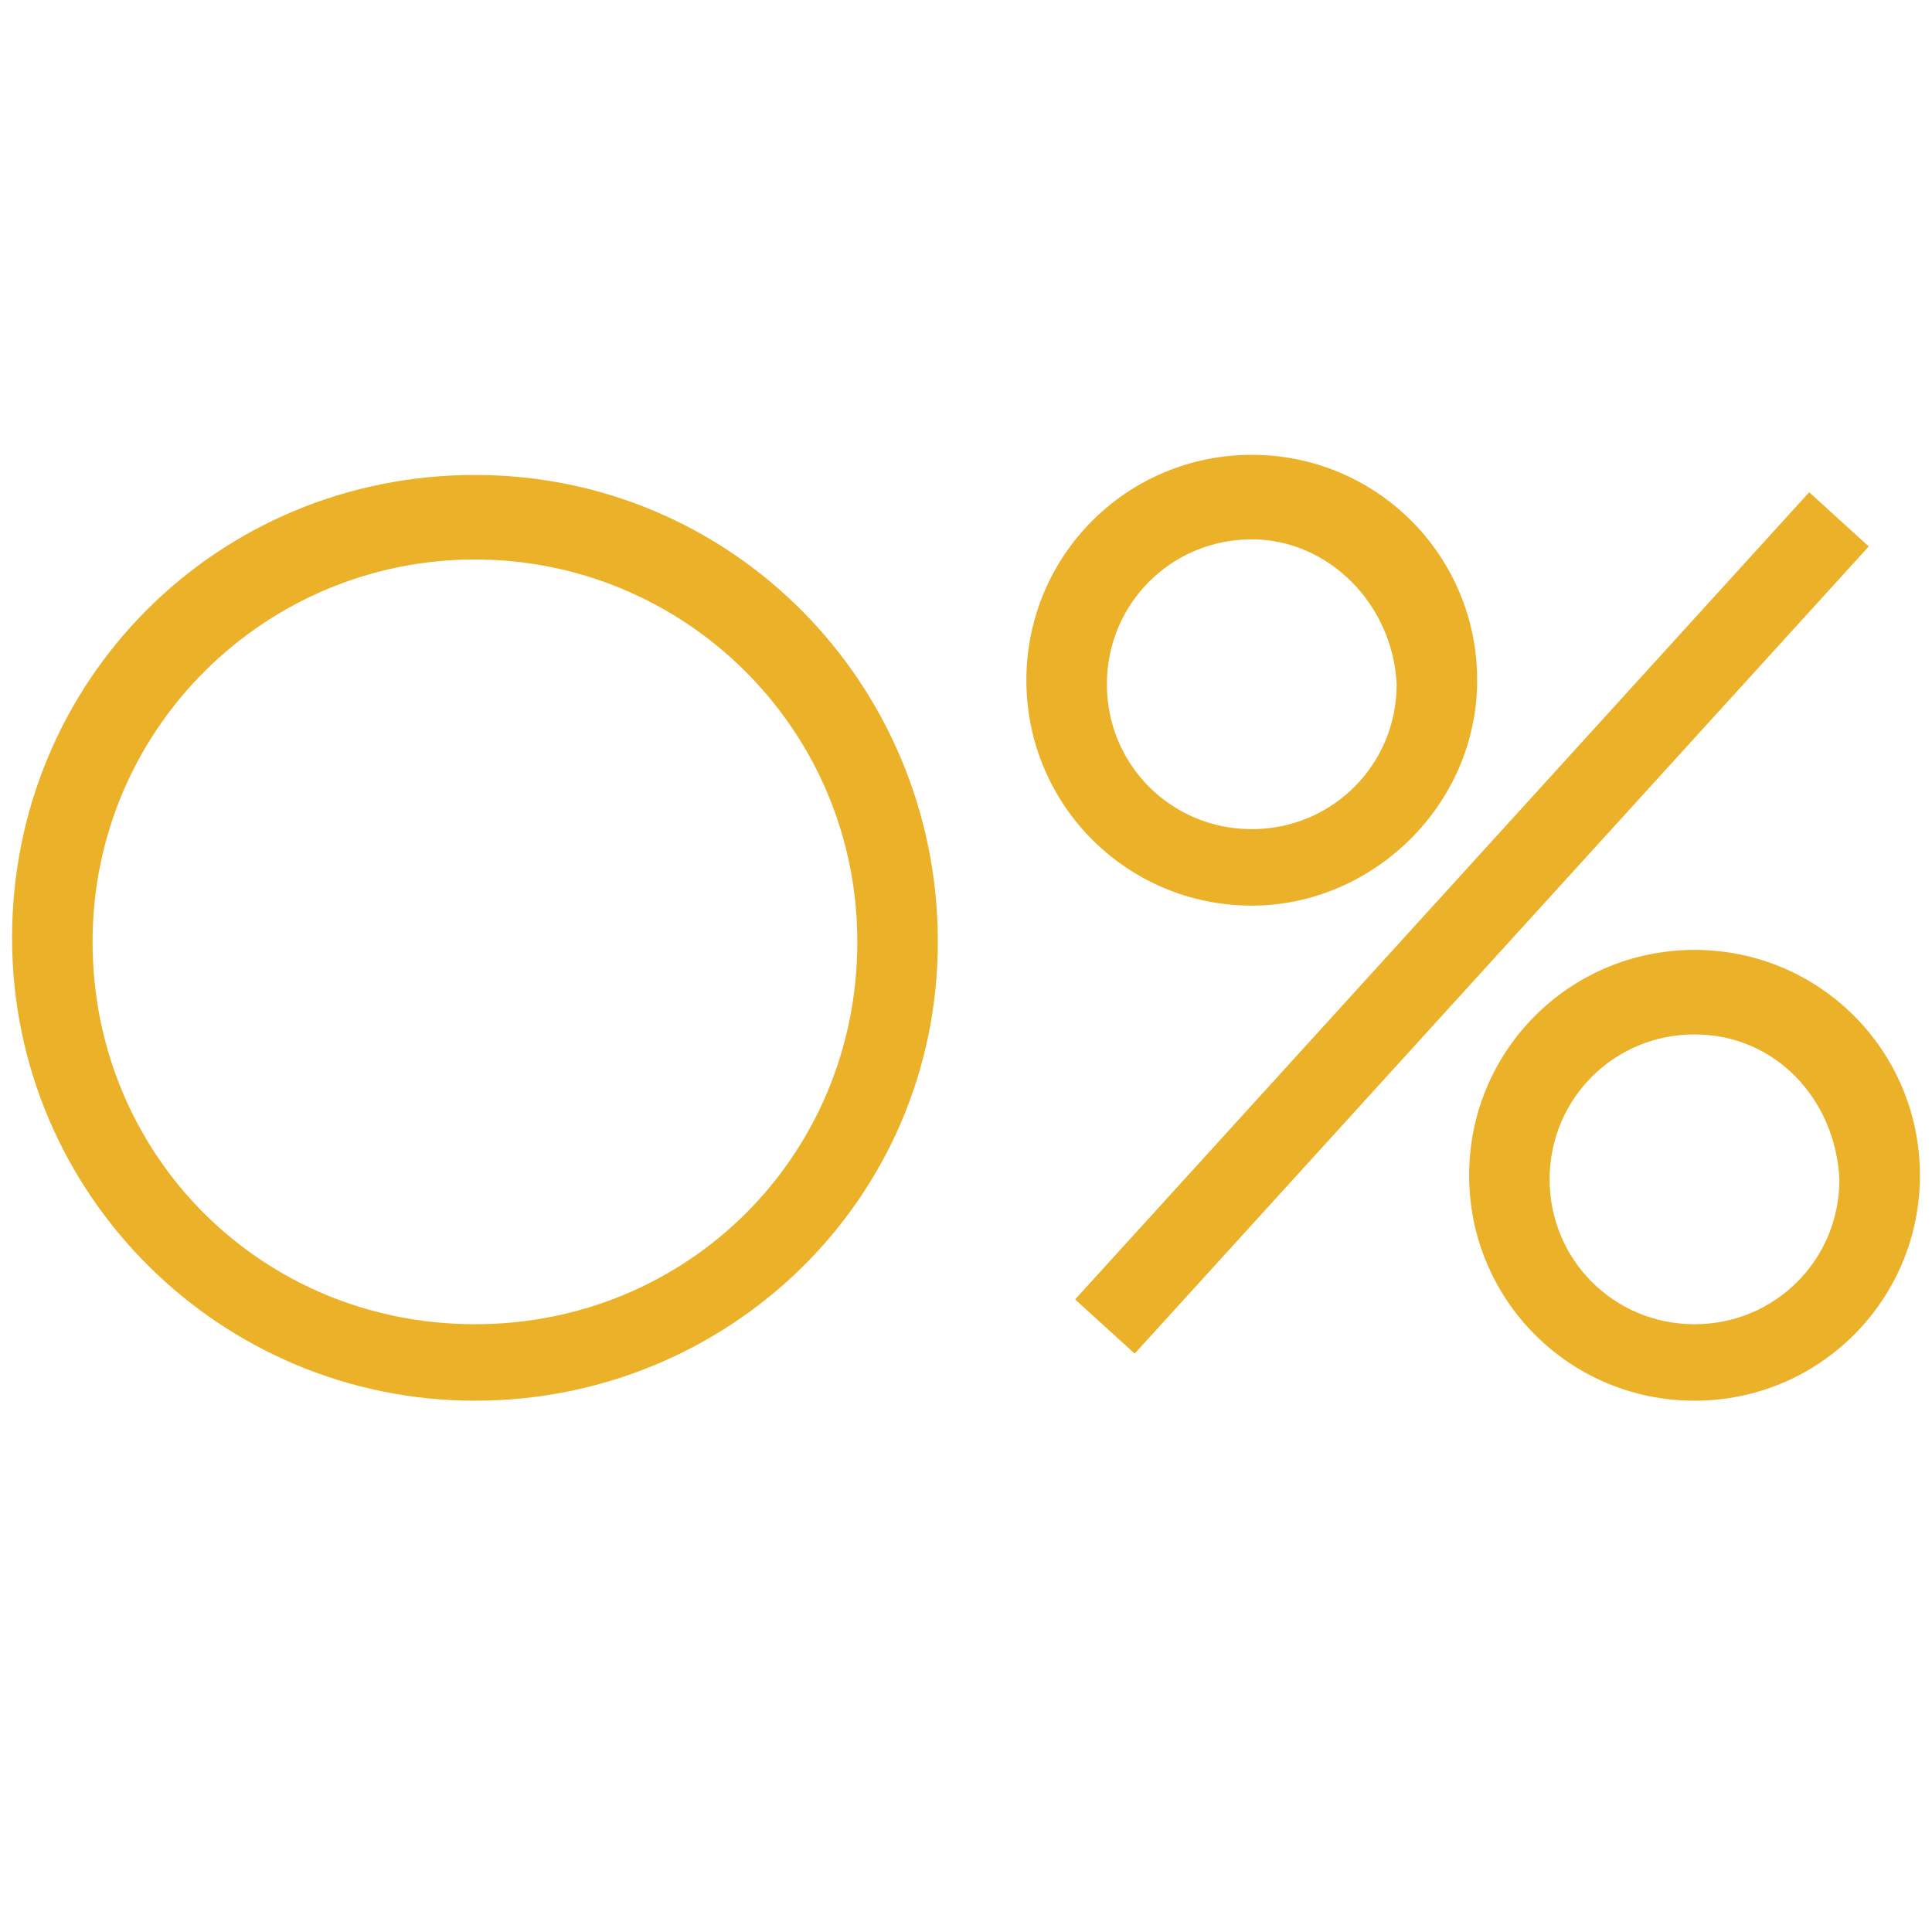 <?xml version="1.0" encoding="utf-8"?>
<!-- Generator: Adobe Illustrator 18.0.0, SVG Export Plug-In . SVG Version: 6.00 Build 0)  -->
<!DOCTYPE svg PUBLIC "-//W3C//DTD SVG 1.1//EN" "http://www.w3.org/Graphics/SVG/1.1/DTD/svg11.dtd">
<svg version="1.1" id="Layer_1" xmlns="http://www.w3.org/2000/svg" xmlns:xlink="http://www.w3.org/1999/xlink" x="0px" y="0px"
	 viewBox="0 0 48 48" enable-background="new 0 0 48 48" xml:space="preserve">
<rect x="35.6" y="9.4" transform="matrix(0.74 0.673 -0.673 0.74 24.931 -18.685)" fill="#EBB128" width="2" height="27.1"/>
<path fill="#EBB128" d="M11.8,34.8c-6.3,0-11.5-5.1-11.5-11.5s5.1-11.5,11.5-11.5S23.3,17,23.3,23.4S18.1,34.8,11.8,34.8z
	 M11.8,13.9c-5.2,0-9.5,4.2-9.5,9.5s4.2,9.5,9.5,9.5s9.5-4.2,9.5-9.5S17,13.9,11.8,13.9z"/>
<path fill="#EBB128" d="M31.1,22.5c-3.1,0-5.6-2.5-5.6-5.6s2.5-5.6,5.6-5.6c3.1,0,5.6,2.5,5.6,5.6S34.1,22.5,31.1,22.5z M31.1,13.4
	c-2,0-3.6,1.6-3.6,3.6c0,2,1.6,3.6,3.6,3.6c2,0,3.6-1.6,3.6-3.6C34.6,15,33,13.4,31.1,13.4z"/>
<path fill="#EBB128" d="M42.1,34.8c-3.1,0-5.6-2.5-5.6-5.6s2.5-5.6,5.6-5.6c3.1,0,5.6,2.5,5.6,5.6S45.2,34.8,42.1,34.8z M42.1,25.7
	c-2,0-3.6,1.6-3.6,3.6c0,2,1.6,3.6,3.6,3.6c2,0,3.6-1.6,3.6-3.6C45.6,27.3,44.1,25.7,42.1,25.7z"/>
</svg>
